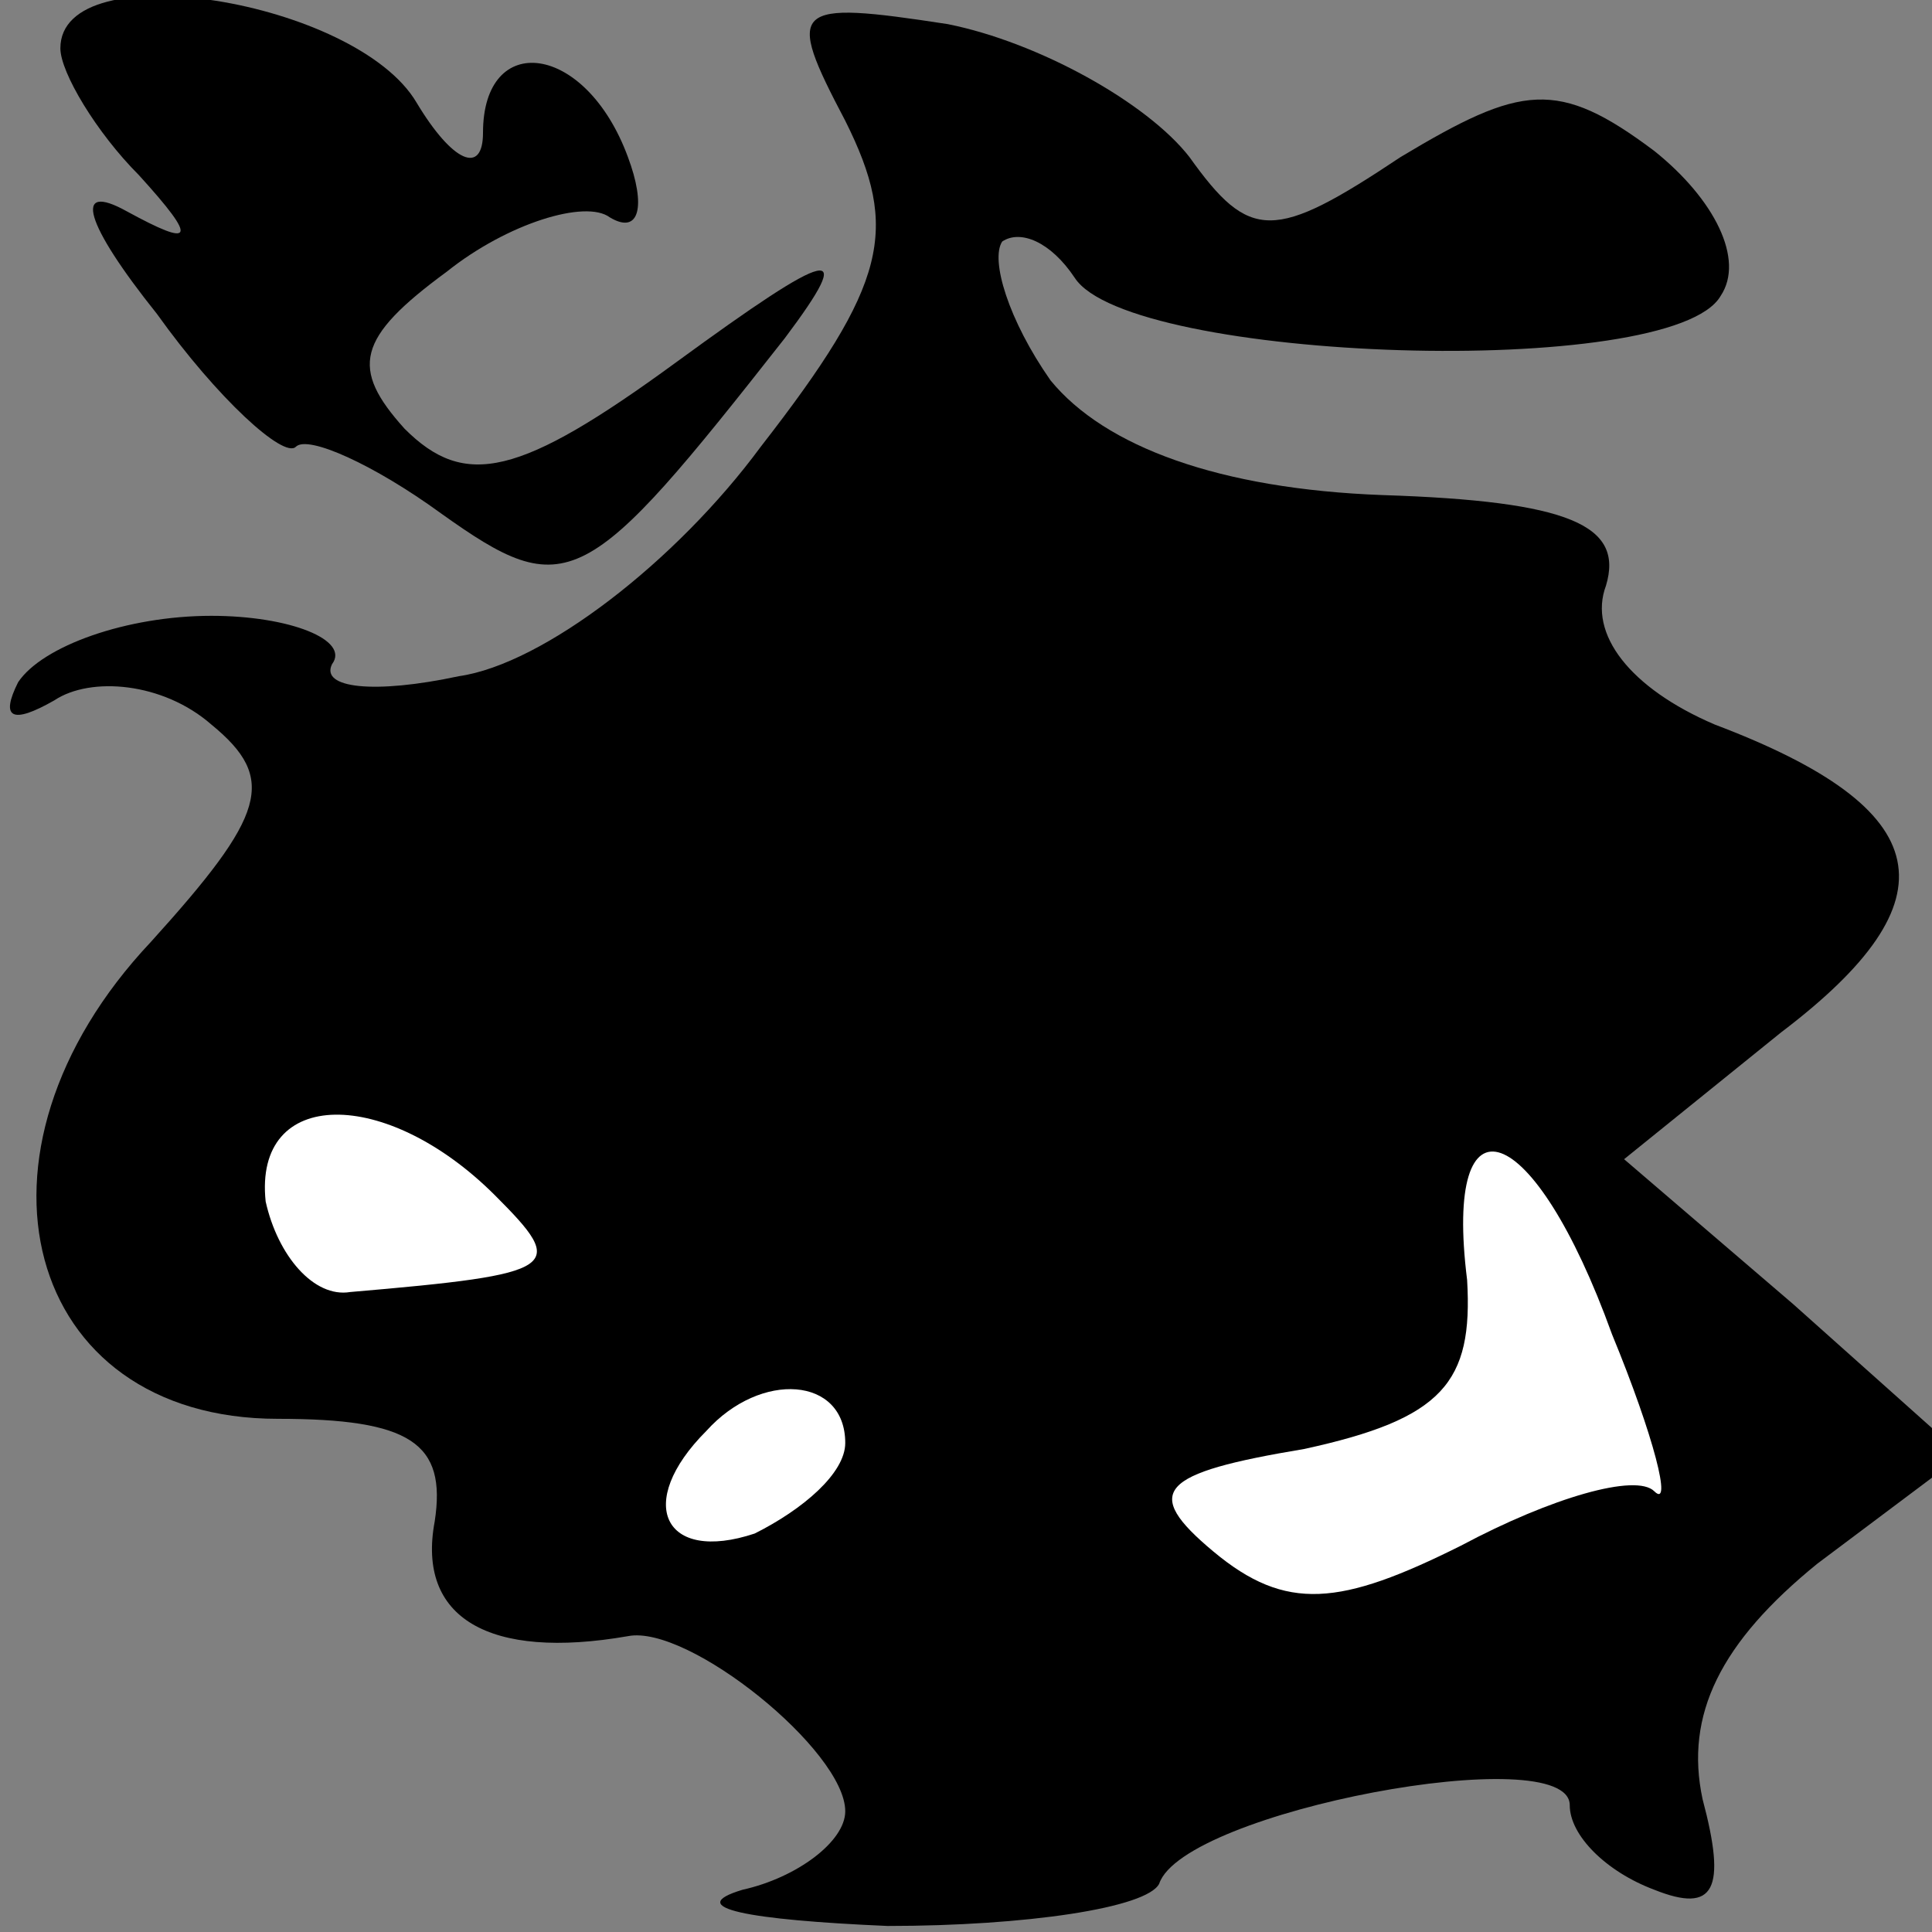 <?xml version="1.0" standalone="no"?>
<!DOCTYPE svg PUBLIC "-//W3C//DTD SVG 20010904//EN"
 "http://www.w3.org/TR/2001/REC-SVG-20010904/DTD/svg10.dtd">
<svg version="1.0" xmlns="http://www.w3.org/2000/svg"
 width="32pt" height="32pt" viewBox="0 0 32 32"
 preserveAspectRatio="xMidYMid meet">
<rect x="0" y="0" width="32" height="32" fill="#808080" stroke="none"/>
<g transform="translate(0,32) scale(0.1,-0.1)"
fill="#000000" stroke="none">
<path fill="#000000" stroke="none" d="M10 312 c0 -4 6 -14 13 -21 10 -11 9
-12 -2 -6 -9 5 -7 -2 5 -17 10 -14 21 -24 23 -22 2 2 13 -3 24 -11 21 -15 24
-13 57 29 12 16 8 15 -18 -4 -26 -19 -35 -21 -45 -11 -9 10 -8 15 7 26 10 8
23 12 27 9 5 -3 6 2 3 10 -7 19 -24 21 -24 4 0 -7 -5 -5 -11 5 -10 17 -59 25
-59 9z"/>
<path fill="#000000" stroke="none" d="M140 300 c9 -18 7 -27 -14 -54 -14 -19
-36 -36 -50 -38 -14 -3 -23 -2 -21 2 3 4 -7 8 -20 8 -14 0 -28 -5 -32 -11 -3
-6 -1 -7 6 -3 6 4 18 3 26 -4 11 -9 9 -15 -10 -36 -33 -35 -21 -79 21 -79 22
0 28 -4 26 -17 -3 -16 9 -23 32 -19 10 2 36 -19 36 -29 0 -5 -8 -11 -17 -13
-10 -3 1 -5 24 -6 23 0 43 3 45 7 4 12 68 24 68 13 0 -5 6 -11 14 -14 10 -4
12 0 8 15 -3 14 3 26 19 39 l24 18 -28 25 -28 24 26 21 c29 22 26 37 -11 51
-14 6 -21 15 -18 23 3 10 -6 14 -37 15 -27 1 -46 8 -55 19 -7 10 -10 20 -8 23
3 2 8 0 12 -6 9 -14 99 -17 107 -3 4 6 -1 16 -11 24 -16 12 -22 11 -42 -1 -21
-14 -25 -14 -35 0 -7 9 -25 19 -40 22 -26 4 -27 3 -17 -16z"/>
<path fill="#ffffff" stroke="none" d="M82 122 c12 -12 11 -13 -24 -16 -6 -1
-12 6 -14 15 -2 19 20 19 38 1z"/>
<path fill="#ffffff" stroke="none" d="M267 99 c7 -17 10 -29 7 -26 -3 3 -17
-1 -32 -9 -20 -10 -29 -11 -41 -1 -12 10 -9 13 15 17 23 5 28 11 27 28 -4 32
11 27 24 -9z"/>
<path fill="#ffffff" stroke="none" d="M140 81 c0 -5 -7 -11 -15 -15 -15 -5
-20 5 -8 17 9 10 23 9 23 -2z"/>
</g>
</svg>

